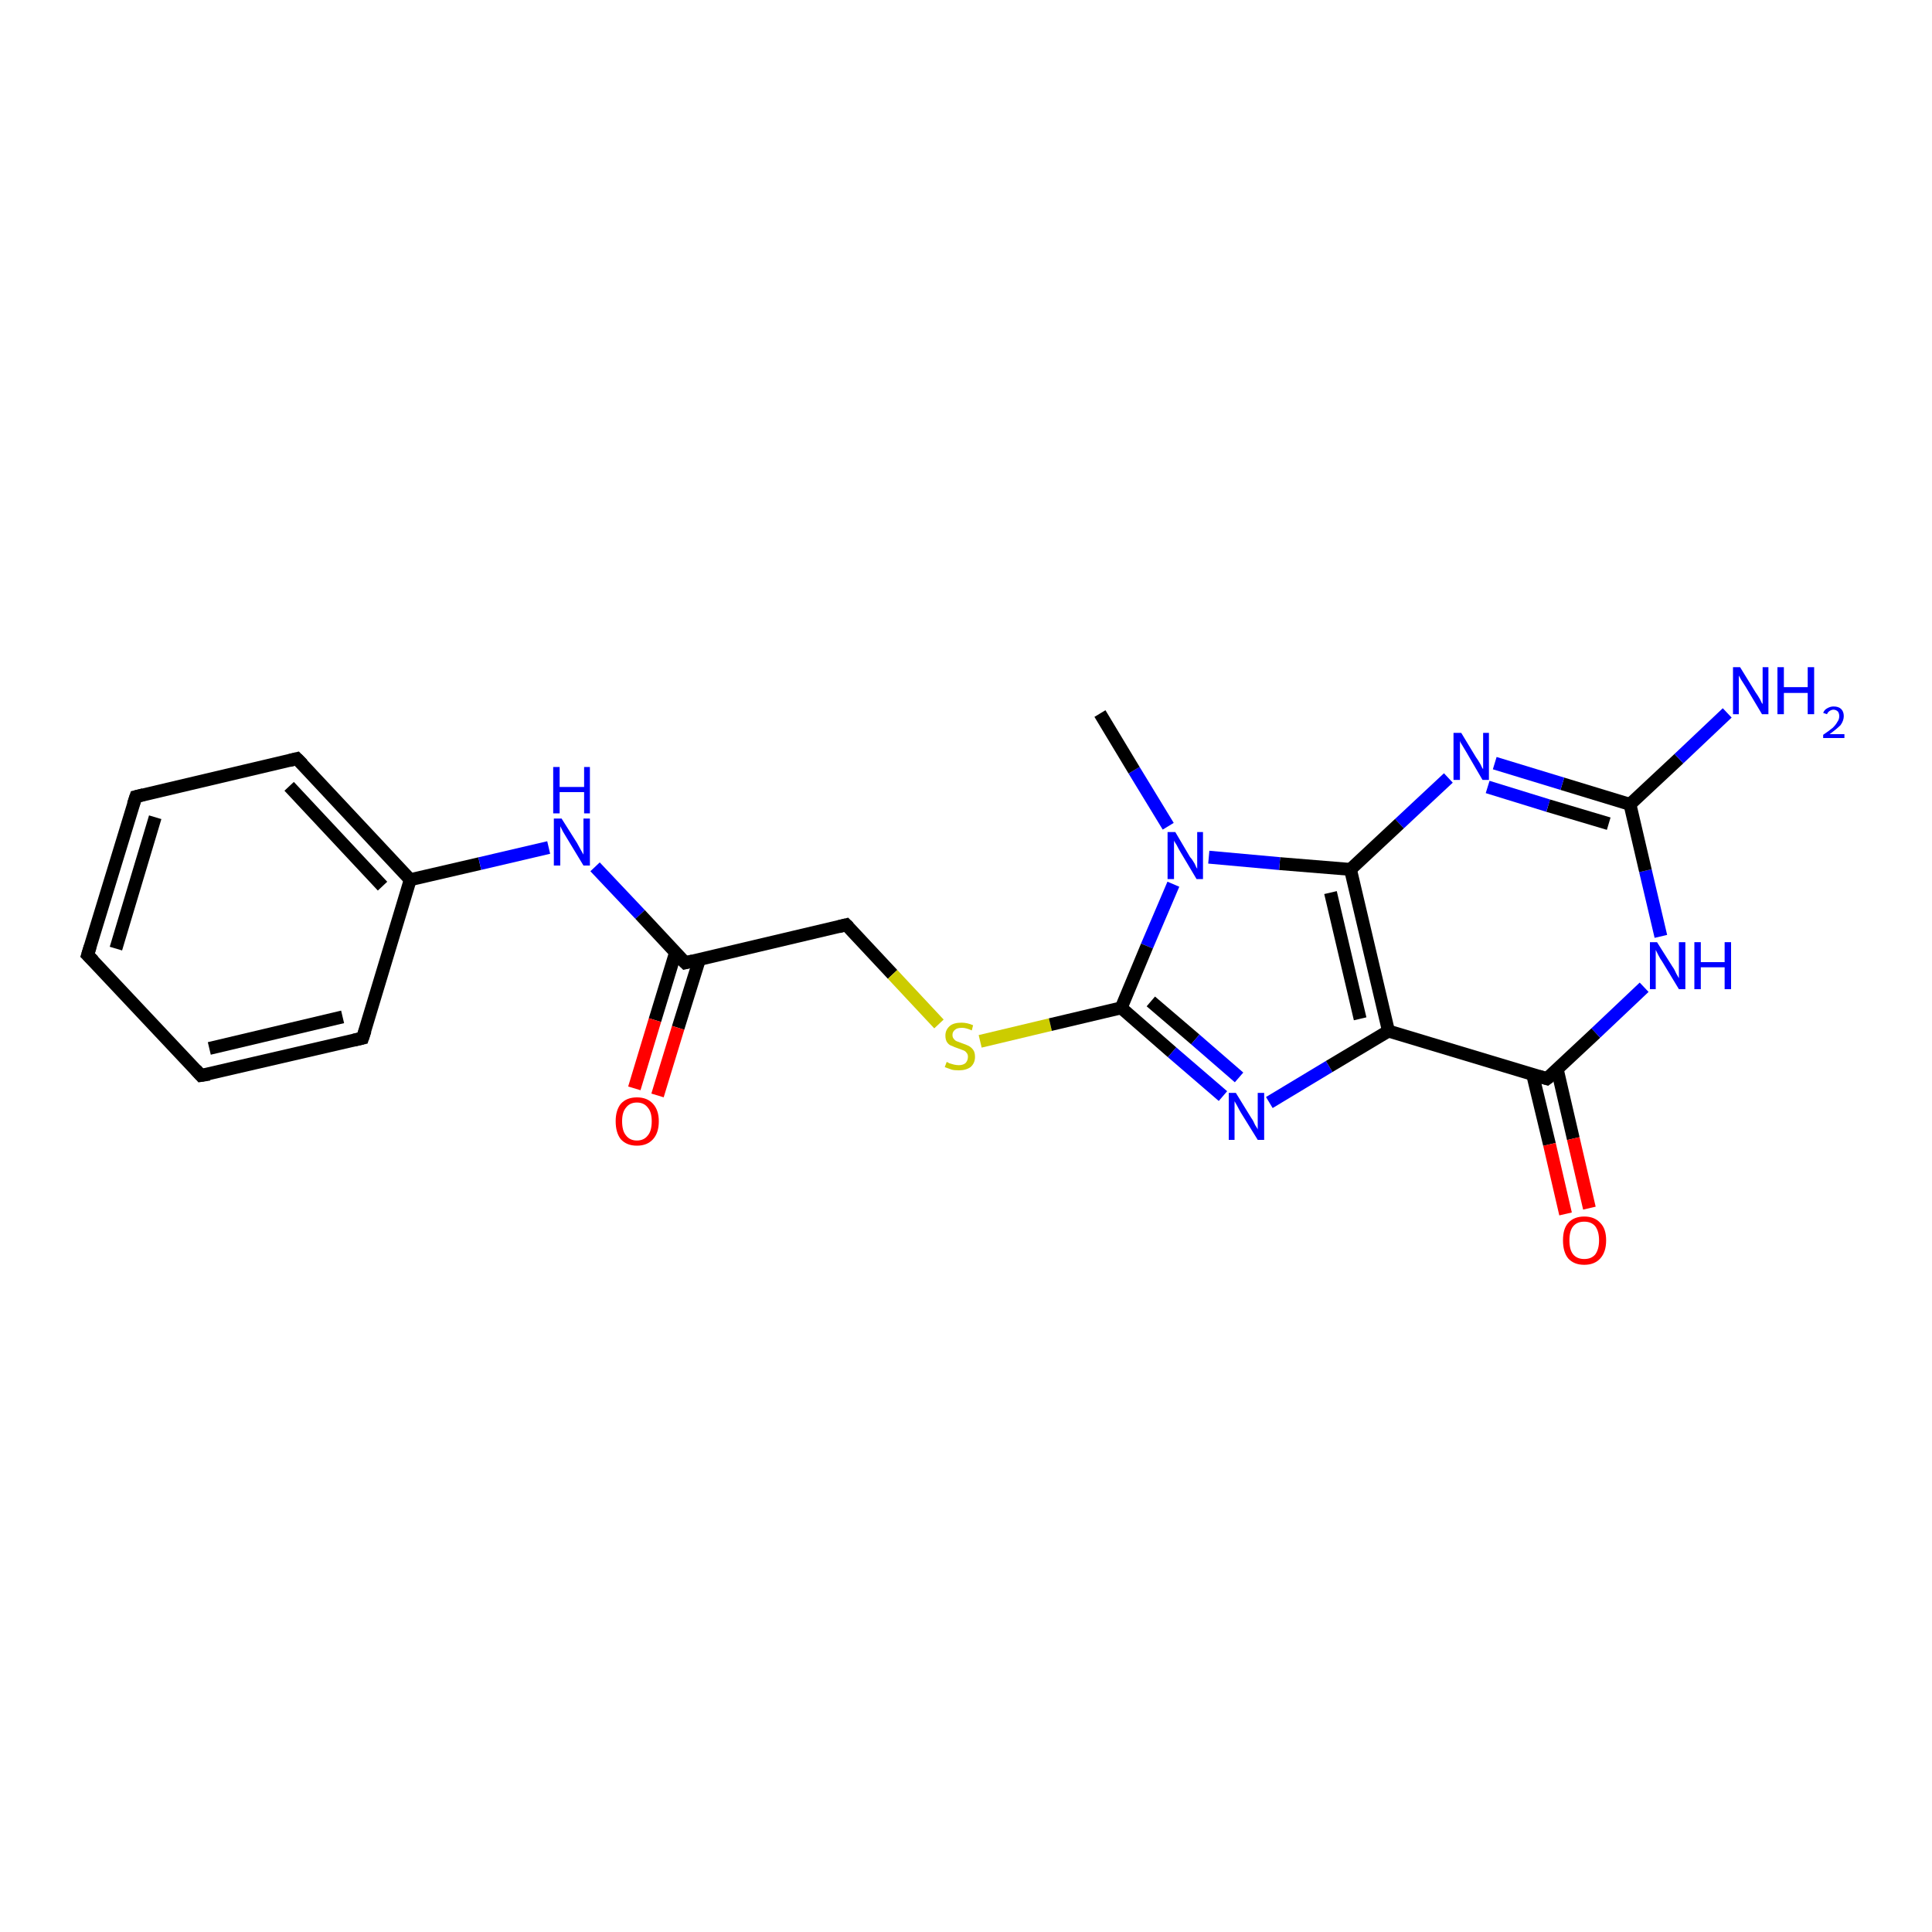<?xml version='1.0' encoding='iso-8859-1'?>
<svg version='1.1' baseProfile='full'
              xmlns='http://www.w3.org/2000/svg'
                      xmlns:rdkit='http://www.rdkit.org/xml'
                      xmlns:xlink='http://www.w3.org/1999/xlink'
                  xml:space='preserve'
width='300px' height='300px' viewBox='0 0 300 300'>
<!-- END OF HEADER -->
<rect style='opacity:1.0;fill:#FFFFFF;stroke:none' width='300.0' height='300.0' x='0.0' y='0.0'> </rect>
<path class='bond-0 atom-0 atom-1' d='M 13.6,148.3 L 21.1,123.7' style='fill:none;fill-rule:evenodd;stroke:#000000;stroke-width:2.0px;stroke-linecap:butt;stroke-linejoin:miter;stroke-opacity:1' />
<path class='bond-0 atom-0 atom-1' d='M 18.0,147.3 L 24.1,126.9' style='fill:none;fill-rule:evenodd;stroke:#000000;stroke-width:2.0px;stroke-linecap:butt;stroke-linejoin:miter;stroke-opacity:1' />
<path class='bond-1 atom-1 atom-2' d='M 21.1,123.7 L 46.1,117.8' style='fill:none;fill-rule:evenodd;stroke:#000000;stroke-width:2.0px;stroke-linecap:butt;stroke-linejoin:miter;stroke-opacity:1' />
<path class='bond-2 atom-2 atom-3' d='M 46.1,117.8 L 63.7,136.6' style='fill:none;fill-rule:evenodd;stroke:#000000;stroke-width:2.0px;stroke-linecap:butt;stroke-linejoin:miter;stroke-opacity:1' />
<path class='bond-2 atom-2 atom-3' d='M 44.9,122.1 L 59.4,137.6' style='fill:none;fill-rule:evenodd;stroke:#000000;stroke-width:2.0px;stroke-linecap:butt;stroke-linejoin:miter;stroke-opacity:1' />
<path class='bond-3 atom-3 atom-4' d='M 63.7,136.6 L 56.3,161.2' style='fill:none;fill-rule:evenodd;stroke:#000000;stroke-width:2.0px;stroke-linecap:butt;stroke-linejoin:miter;stroke-opacity:1' />
<path class='bond-4 atom-4 atom-5' d='M 56.3,161.2 L 31.2,167.0' style='fill:none;fill-rule:evenodd;stroke:#000000;stroke-width:2.0px;stroke-linecap:butt;stroke-linejoin:miter;stroke-opacity:1' />
<path class='bond-4 atom-4 atom-5' d='M 53.2,157.9 L 32.5,162.8' style='fill:none;fill-rule:evenodd;stroke:#000000;stroke-width:2.0px;stroke-linecap:butt;stroke-linejoin:miter;stroke-opacity:1' />
<path class='bond-5 atom-3 atom-6' d='M 63.7,136.6 L 74.5,134.1' style='fill:none;fill-rule:evenodd;stroke:#000000;stroke-width:2.0px;stroke-linecap:butt;stroke-linejoin:miter;stroke-opacity:1' />
<path class='bond-5 atom-3 atom-6' d='M 74.5,134.1 L 85.2,131.6' style='fill:none;fill-rule:evenodd;stroke:#0000FF;stroke-width:2.0px;stroke-linecap:butt;stroke-linejoin:miter;stroke-opacity:1' />
<path class='bond-6 atom-6 atom-7' d='M 92.4,134.6 L 99.4,142.0' style='fill:none;fill-rule:evenodd;stroke:#0000FF;stroke-width:2.0px;stroke-linecap:butt;stroke-linejoin:miter;stroke-opacity:1' />
<path class='bond-6 atom-6 atom-7' d='M 99.4,142.0 L 106.4,149.5' style='fill:none;fill-rule:evenodd;stroke:#000000;stroke-width:2.0px;stroke-linecap:butt;stroke-linejoin:miter;stroke-opacity:1' />
<path class='bond-7 atom-7 atom-8' d='M 104.9,147.9 L 101.7,158.4' style='fill:none;fill-rule:evenodd;stroke:#000000;stroke-width:2.0px;stroke-linecap:butt;stroke-linejoin:miter;stroke-opacity:1' />
<path class='bond-7 atom-7 atom-8' d='M 101.7,158.4 L 98.5,169.0' style='fill:none;fill-rule:evenodd;stroke:#FF0000;stroke-width:2.0px;stroke-linecap:butt;stroke-linejoin:miter;stroke-opacity:1' />
<path class='bond-7 atom-7 atom-8' d='M 108.6,149.0 L 105.3,159.6' style='fill:none;fill-rule:evenodd;stroke:#000000;stroke-width:2.0px;stroke-linecap:butt;stroke-linejoin:miter;stroke-opacity:1' />
<path class='bond-7 atom-7 atom-8' d='M 105.3,159.6 L 102.1,170.1' style='fill:none;fill-rule:evenodd;stroke:#FF0000;stroke-width:2.0px;stroke-linecap:butt;stroke-linejoin:miter;stroke-opacity:1' />
<path class='bond-8 atom-7 atom-9' d='M 106.4,149.5 L 131.4,143.6' style='fill:none;fill-rule:evenodd;stroke:#000000;stroke-width:2.0px;stroke-linecap:butt;stroke-linejoin:miter;stroke-opacity:1' />
<path class='bond-9 atom-9 atom-10' d='M 131.4,143.6 L 138.6,151.3' style='fill:none;fill-rule:evenodd;stroke:#000000;stroke-width:2.0px;stroke-linecap:butt;stroke-linejoin:miter;stroke-opacity:1' />
<path class='bond-9 atom-9 atom-10' d='M 138.6,151.3 L 145.8,159.0' style='fill:none;fill-rule:evenodd;stroke:#CCCC00;stroke-width:2.0px;stroke-linecap:butt;stroke-linejoin:miter;stroke-opacity:1' />
<path class='bond-10 atom-10 atom-11' d='M 152.2,161.7 L 163.1,159.1' style='fill:none;fill-rule:evenodd;stroke:#CCCC00;stroke-width:2.0px;stroke-linecap:butt;stroke-linejoin:miter;stroke-opacity:1' />
<path class='bond-10 atom-10 atom-11' d='M 163.1,159.1 L 174.1,156.5' style='fill:none;fill-rule:evenodd;stroke:#000000;stroke-width:2.0px;stroke-linecap:butt;stroke-linejoin:miter;stroke-opacity:1' />
<path class='bond-11 atom-11 atom-12' d='M 174.1,156.5 L 182.0,163.4' style='fill:none;fill-rule:evenodd;stroke:#000000;stroke-width:2.0px;stroke-linecap:butt;stroke-linejoin:miter;stroke-opacity:1' />
<path class='bond-11 atom-11 atom-12' d='M 182.0,163.4 L 189.9,170.2' style='fill:none;fill-rule:evenodd;stroke:#0000FF;stroke-width:2.0px;stroke-linecap:butt;stroke-linejoin:miter;stroke-opacity:1' />
<path class='bond-11 atom-11 atom-12' d='M 178.7,155.5 L 185.6,161.4' style='fill:none;fill-rule:evenodd;stroke:#000000;stroke-width:2.0px;stroke-linecap:butt;stroke-linejoin:miter;stroke-opacity:1' />
<path class='bond-11 atom-11 atom-12' d='M 185.6,161.4 L 192.4,167.3' style='fill:none;fill-rule:evenodd;stroke:#0000FF;stroke-width:2.0px;stroke-linecap:butt;stroke-linejoin:miter;stroke-opacity:1' />
<path class='bond-12 atom-12 atom-13' d='M 197.1,171.2 L 206.4,165.6' style='fill:none;fill-rule:evenodd;stroke:#0000FF;stroke-width:2.0px;stroke-linecap:butt;stroke-linejoin:miter;stroke-opacity:1' />
<path class='bond-12 atom-12 atom-13' d='M 206.4,165.6 L 215.6,160.1' style='fill:none;fill-rule:evenodd;stroke:#000000;stroke-width:2.0px;stroke-linecap:butt;stroke-linejoin:miter;stroke-opacity:1' />
<path class='bond-13 atom-13 atom-14' d='M 215.6,160.1 L 240.2,167.5' style='fill:none;fill-rule:evenodd;stroke:#000000;stroke-width:2.0px;stroke-linecap:butt;stroke-linejoin:miter;stroke-opacity:1' />
<path class='bond-14 atom-14 atom-15' d='M 238.0,166.9 L 240.6,177.7' style='fill:none;fill-rule:evenodd;stroke:#000000;stroke-width:2.0px;stroke-linecap:butt;stroke-linejoin:miter;stroke-opacity:1' />
<path class='bond-14 atom-14 atom-15' d='M 240.6,177.7 L 243.1,188.5' style='fill:none;fill-rule:evenodd;stroke:#FF0000;stroke-width:2.0px;stroke-linecap:butt;stroke-linejoin:miter;stroke-opacity:1' />
<path class='bond-14 atom-14 atom-15' d='M 241.8,166.0 L 244.3,176.8' style='fill:none;fill-rule:evenodd;stroke:#000000;stroke-width:2.0px;stroke-linecap:butt;stroke-linejoin:miter;stroke-opacity:1' />
<path class='bond-14 atom-14 atom-15' d='M 244.3,176.8 L 246.8,187.6' style='fill:none;fill-rule:evenodd;stroke:#FF0000;stroke-width:2.0px;stroke-linecap:butt;stroke-linejoin:miter;stroke-opacity:1' />
<path class='bond-15 atom-14 atom-16' d='M 240.2,167.5 L 247.8,160.4' style='fill:none;fill-rule:evenodd;stroke:#000000;stroke-width:2.0px;stroke-linecap:butt;stroke-linejoin:miter;stroke-opacity:1' />
<path class='bond-15 atom-14 atom-16' d='M 247.8,160.4 L 255.3,153.3' style='fill:none;fill-rule:evenodd;stroke:#0000FF;stroke-width:2.0px;stroke-linecap:butt;stroke-linejoin:miter;stroke-opacity:1' />
<path class='bond-16 atom-16 atom-17' d='M 257.9,145.4 L 255.5,135.2' style='fill:none;fill-rule:evenodd;stroke:#0000FF;stroke-width:2.0px;stroke-linecap:butt;stroke-linejoin:miter;stroke-opacity:1' />
<path class='bond-16 atom-16 atom-17' d='M 255.5,135.2 L 253.1,124.9' style='fill:none;fill-rule:evenodd;stroke:#000000;stroke-width:2.0px;stroke-linecap:butt;stroke-linejoin:miter;stroke-opacity:1' />
<path class='bond-17 atom-17 atom-18' d='M 253.1,124.9 L 242.6,121.7' style='fill:none;fill-rule:evenodd;stroke:#000000;stroke-width:2.0px;stroke-linecap:butt;stroke-linejoin:miter;stroke-opacity:1' />
<path class='bond-17 atom-17 atom-18' d='M 242.6,121.7 L 232.1,118.5' style='fill:none;fill-rule:evenodd;stroke:#0000FF;stroke-width:2.0px;stroke-linecap:butt;stroke-linejoin:miter;stroke-opacity:1' />
<path class='bond-17 atom-17 atom-18' d='M 249.8,127.9 L 240.4,125.1' style='fill:none;fill-rule:evenodd;stroke:#000000;stroke-width:2.0px;stroke-linecap:butt;stroke-linejoin:miter;stroke-opacity:1' />
<path class='bond-17 atom-17 atom-18' d='M 240.4,125.1 L 231.0,122.2' style='fill:none;fill-rule:evenodd;stroke:#0000FF;stroke-width:2.0px;stroke-linecap:butt;stroke-linejoin:miter;stroke-opacity:1' />
<path class='bond-18 atom-18 atom-19' d='M 224.9,120.8 L 217.3,127.9' style='fill:none;fill-rule:evenodd;stroke:#0000FF;stroke-width:2.0px;stroke-linecap:butt;stroke-linejoin:miter;stroke-opacity:1' />
<path class='bond-18 atom-18 atom-19' d='M 217.3,127.9 L 209.7,135.0' style='fill:none;fill-rule:evenodd;stroke:#000000;stroke-width:2.0px;stroke-linecap:butt;stroke-linejoin:miter;stroke-opacity:1' />
<path class='bond-19 atom-19 atom-20' d='M 209.7,135.0 L 198.7,134.1' style='fill:none;fill-rule:evenodd;stroke:#000000;stroke-width:2.0px;stroke-linecap:butt;stroke-linejoin:miter;stroke-opacity:1' />
<path class='bond-19 atom-19 atom-20' d='M 198.7,134.1 L 187.7,133.1' style='fill:none;fill-rule:evenodd;stroke:#0000FF;stroke-width:2.0px;stroke-linecap:butt;stroke-linejoin:miter;stroke-opacity:1' />
<path class='bond-20 atom-20 atom-21' d='M 181.4,128.3 L 176.1,119.6' style='fill:none;fill-rule:evenodd;stroke:#0000FF;stroke-width:2.0px;stroke-linecap:butt;stroke-linejoin:miter;stroke-opacity:1' />
<path class='bond-20 atom-20 atom-21' d='M 176.1,119.6 L 170.8,110.8' style='fill:none;fill-rule:evenodd;stroke:#000000;stroke-width:2.0px;stroke-linecap:butt;stroke-linejoin:miter;stroke-opacity:1' />
<path class='bond-21 atom-17 atom-22' d='M 253.1,124.9 L 260.7,117.8' style='fill:none;fill-rule:evenodd;stroke:#000000;stroke-width:2.0px;stroke-linecap:butt;stroke-linejoin:miter;stroke-opacity:1' />
<path class='bond-21 atom-17 atom-22' d='M 260.7,117.8 L 268.2,110.7' style='fill:none;fill-rule:evenodd;stroke:#0000FF;stroke-width:2.0px;stroke-linecap:butt;stroke-linejoin:miter;stroke-opacity:1' />
<path class='bond-22 atom-5 atom-0' d='M 31.2,167.0 L 13.6,148.3' style='fill:none;fill-rule:evenodd;stroke:#000000;stroke-width:2.0px;stroke-linecap:butt;stroke-linejoin:miter;stroke-opacity:1' />
<path class='bond-23 atom-19 atom-13' d='M 209.7,135.0 L 215.6,160.1' style='fill:none;fill-rule:evenodd;stroke:#000000;stroke-width:2.0px;stroke-linecap:butt;stroke-linejoin:miter;stroke-opacity:1' />
<path class='bond-23 atom-19 atom-13' d='M 206.6,138.6 L 211.2,158.2' style='fill:none;fill-rule:evenodd;stroke:#000000;stroke-width:2.0px;stroke-linecap:butt;stroke-linejoin:miter;stroke-opacity:1' />
<path class='bond-24 atom-20 atom-11' d='M 182.2,137.3 L 178.1,146.9' style='fill:none;fill-rule:evenodd;stroke:#0000FF;stroke-width:2.0px;stroke-linecap:butt;stroke-linejoin:miter;stroke-opacity:1' />
<path class='bond-24 atom-20 atom-11' d='M 178.1,146.9 L 174.1,156.5' style='fill:none;fill-rule:evenodd;stroke:#000000;stroke-width:2.0px;stroke-linecap:butt;stroke-linejoin:miter;stroke-opacity:1' />
<path d='M 14.0,147.0 L 13.6,148.3 L 14.5,149.2' style='fill:none;stroke:#000000;stroke-width:2.0px;stroke-linecap:butt;stroke-linejoin:miter;stroke-opacity:1;' />
<path d='M 20.7,124.9 L 21.1,123.7 L 22.3,123.4' style='fill:none;stroke:#000000;stroke-width:2.0px;stroke-linecap:butt;stroke-linejoin:miter;stroke-opacity:1;' />
<path d='M 44.9,118.1 L 46.1,117.8 L 47.0,118.7' style='fill:none;stroke:#000000;stroke-width:2.0px;stroke-linecap:butt;stroke-linejoin:miter;stroke-opacity:1;' />
<path d='M 56.7,160.0 L 56.3,161.2 L 55.0,161.5' style='fill:none;stroke:#000000;stroke-width:2.0px;stroke-linecap:butt;stroke-linejoin:miter;stroke-opacity:1;' />
<path d='M 32.5,166.8 L 31.2,167.0 L 30.4,166.1' style='fill:none;stroke:#000000;stroke-width:2.0px;stroke-linecap:butt;stroke-linejoin:miter;stroke-opacity:1;' />
<path d='M 106.0,149.1 L 106.4,149.5 L 107.6,149.2' style='fill:none;stroke:#000000;stroke-width:2.0px;stroke-linecap:butt;stroke-linejoin:miter;stroke-opacity:1;' />
<path d='M 130.2,143.9 L 131.4,143.6 L 131.8,144.0' style='fill:none;stroke:#000000;stroke-width:2.0px;stroke-linecap:butt;stroke-linejoin:miter;stroke-opacity:1;' />
<path d='M 238.9,167.1 L 240.2,167.5 L 240.6,167.2' style='fill:none;stroke:#000000;stroke-width:2.0px;stroke-linecap:butt;stroke-linejoin:miter;stroke-opacity:1;' />
<path class='atom-6' d='M 87.2 127.1
L 89.6 130.9
Q 89.8 131.3, 90.2 132.0
Q 90.6 132.7, 90.6 132.7
L 90.6 127.1
L 91.6 127.1
L 91.6 134.4
L 90.6 134.4
L 88.0 130.1
Q 87.7 129.6, 87.4 129.1
Q 87.1 128.5, 87.0 128.3
L 87.0 134.4
L 86.0 134.4
L 86.0 127.1
L 87.2 127.1
' fill='#0000FF'/>
<path class='atom-6' d='M 85.9 119.1
L 86.9 119.1
L 86.9 122.2
L 90.7 122.2
L 90.7 119.1
L 91.6 119.1
L 91.6 126.3
L 90.7 126.3
L 90.7 123.0
L 86.9 123.0
L 86.9 126.3
L 85.9 126.3
L 85.9 119.1
' fill='#0000FF'/>
<path class='atom-8' d='M 95.6 174.1
Q 95.6 172.4, 96.4 171.4
Q 97.3 170.4, 98.9 170.4
Q 100.5 170.4, 101.4 171.4
Q 102.3 172.4, 102.3 174.1
Q 102.3 175.9, 101.4 176.9
Q 100.5 177.9, 98.9 177.9
Q 97.3 177.9, 96.4 176.9
Q 95.6 175.9, 95.6 174.1
M 98.9 177.1
Q 100.0 177.1, 100.6 176.3
Q 101.2 175.6, 101.2 174.1
Q 101.2 172.7, 100.6 172.0
Q 100.0 171.2, 98.9 171.2
Q 97.8 171.2, 97.2 172.0
Q 96.6 172.7, 96.6 174.1
Q 96.6 175.6, 97.2 176.3
Q 97.8 177.1, 98.9 177.1
' fill='#FF0000'/>
<path class='atom-10' d='M 147.0 164.9
Q 147.1 164.9, 147.4 165.1
Q 147.7 165.2, 148.1 165.3
Q 148.5 165.4, 148.9 165.4
Q 149.5 165.4, 149.9 165.1
Q 150.3 164.7, 150.3 164.1
Q 150.3 163.7, 150.1 163.5
Q 149.9 163.2, 149.6 163.1
Q 149.3 163.0, 148.8 162.8
Q 148.2 162.6, 147.8 162.4
Q 147.4 162.3, 147.1 161.9
Q 146.8 161.5, 146.8 160.8
Q 146.8 159.9, 147.5 159.3
Q 148.1 158.8, 149.3 158.8
Q 150.2 158.8, 151.1 159.2
L 150.9 160.0
Q 150.0 159.6, 149.4 159.6
Q 148.6 159.6, 148.3 159.9
Q 147.9 160.2, 147.9 160.7
Q 147.9 161.1, 148.1 161.3
Q 148.3 161.6, 148.6 161.7
Q 148.9 161.8, 149.4 162.0
Q 150.0 162.2, 150.4 162.4
Q 150.8 162.6, 151.1 163.0
Q 151.4 163.4, 151.4 164.1
Q 151.4 165.1, 150.7 165.7
Q 150.0 166.2, 148.9 166.2
Q 148.2 166.2, 147.8 166.1
Q 147.3 165.9, 146.7 165.7
L 147.0 164.9
' fill='#CCCC00'/>
<path class='atom-12' d='M 191.9 169.7
L 194.3 173.6
Q 194.6 174.0, 194.9 174.7
Q 195.3 175.3, 195.3 175.4
L 195.3 169.7
L 196.3 169.7
L 196.3 177.0
L 195.3 177.0
L 192.7 172.8
Q 192.4 172.3, 192.1 171.7
Q 191.8 171.2, 191.7 171.0
L 191.7 177.0
L 190.8 177.0
L 190.8 169.7
L 191.9 169.7
' fill='#0000FF'/>
<path class='atom-15' d='M 242.7 192.6
Q 242.7 190.8, 243.5 189.9
Q 244.4 188.9, 246.0 188.9
Q 247.6 188.9, 248.5 189.9
Q 249.4 190.8, 249.4 192.6
Q 249.4 194.4, 248.5 195.4
Q 247.6 196.4, 246.0 196.4
Q 244.4 196.4, 243.5 195.4
Q 242.7 194.4, 242.7 192.6
M 246.0 195.5
Q 247.1 195.5, 247.7 194.8
Q 248.3 194.0, 248.3 192.6
Q 248.3 191.2, 247.7 190.4
Q 247.1 189.7, 246.0 189.7
Q 244.9 189.7, 244.3 190.4
Q 243.7 191.1, 243.7 192.6
Q 243.7 194.1, 244.3 194.8
Q 244.9 195.5, 246.0 195.5
' fill='#FF0000'/>
<path class='atom-16' d='M 257.3 146.3
L 259.7 150.1
Q 260.0 150.5, 260.3 151.2
Q 260.7 151.9, 260.7 151.9
L 260.7 146.3
L 261.7 146.3
L 261.7 153.6
L 260.7 153.6
L 258.1 149.3
Q 257.8 148.9, 257.5 148.3
Q 257.2 147.7, 257.1 147.5
L 257.1 153.6
L 256.2 153.6
L 256.2 146.3
L 257.3 146.3
' fill='#0000FF'/>
<path class='atom-16' d='M 263.1 146.3
L 264.1 146.3
L 264.1 149.4
L 267.8 149.4
L 267.8 146.3
L 268.8 146.3
L 268.8 153.6
L 267.8 153.6
L 267.8 150.2
L 264.1 150.2
L 264.1 153.6
L 263.1 153.6
L 263.1 146.3
' fill='#0000FF'/>
<path class='atom-18' d='M 226.9 113.8
L 229.2 117.6
Q 229.5 118.0, 229.9 118.7
Q 230.2 119.4, 230.3 119.4
L 230.3 113.8
L 231.2 113.8
L 231.2 121.1
L 230.2 121.1
L 227.7 116.8
Q 227.4 116.3, 227.1 115.8
Q 226.7 115.2, 226.7 115.0
L 226.7 121.1
L 225.7 121.1
L 225.7 113.8
L 226.9 113.8
' fill='#0000FF'/>
<path class='atom-20' d='M 182.5 129.2
L 184.8 133.1
Q 185.1 133.4, 185.5 134.1
Q 185.8 134.8, 185.9 134.9
L 185.9 129.2
L 186.8 129.2
L 186.8 136.5
L 185.8 136.5
L 183.3 132.3
Q 183.0 131.8, 182.7 131.2
Q 182.3 130.6, 182.3 130.5
L 182.3 136.5
L 181.3 136.5
L 181.3 129.2
L 182.5 129.2
' fill='#0000FF'/>
<path class='atom-22' d='M 270.2 103.6
L 272.6 107.5
Q 272.9 107.9, 273.3 108.6
Q 273.6 109.3, 273.7 109.3
L 273.7 103.6
L 274.6 103.6
L 274.6 110.9
L 273.6 110.9
L 271.1 106.7
Q 270.8 106.2, 270.4 105.6
Q 270.1 105.1, 270.0 104.9
L 270.0 110.9
L 269.1 110.9
L 269.1 103.6
L 270.2 103.6
' fill='#0000FF'/>
<path class='atom-22' d='M 276.0 103.6
L 277.0 103.6
L 277.0 106.7
L 280.7 106.7
L 280.7 103.6
L 281.7 103.6
L 281.7 110.9
L 280.7 110.9
L 280.7 107.6
L 277.0 107.6
L 277.0 110.9
L 276.0 110.9
L 276.0 103.6
' fill='#0000FF'/>
<path class='atom-22' d='M 283.1 110.7
Q 283.3 110.2, 283.7 110.0
Q 284.2 109.7, 284.7 109.7
Q 285.5 109.7, 285.9 110.1
Q 286.3 110.5, 286.3 111.2
Q 286.3 111.9, 285.8 112.6
Q 285.2 113.2, 284.1 114.0
L 286.4 114.0
L 286.4 114.6
L 283.1 114.6
L 283.1 114.1
Q 284.0 113.5, 284.6 113.0
Q 285.1 112.5, 285.3 112.1
Q 285.6 111.7, 285.6 111.2
Q 285.6 110.8, 285.4 110.5
Q 285.1 110.2, 284.7 110.2
Q 284.4 110.2, 284.1 110.4
Q 283.8 110.6, 283.7 110.9
L 283.1 110.7
' fill='#0000FF'/>
</svg>
